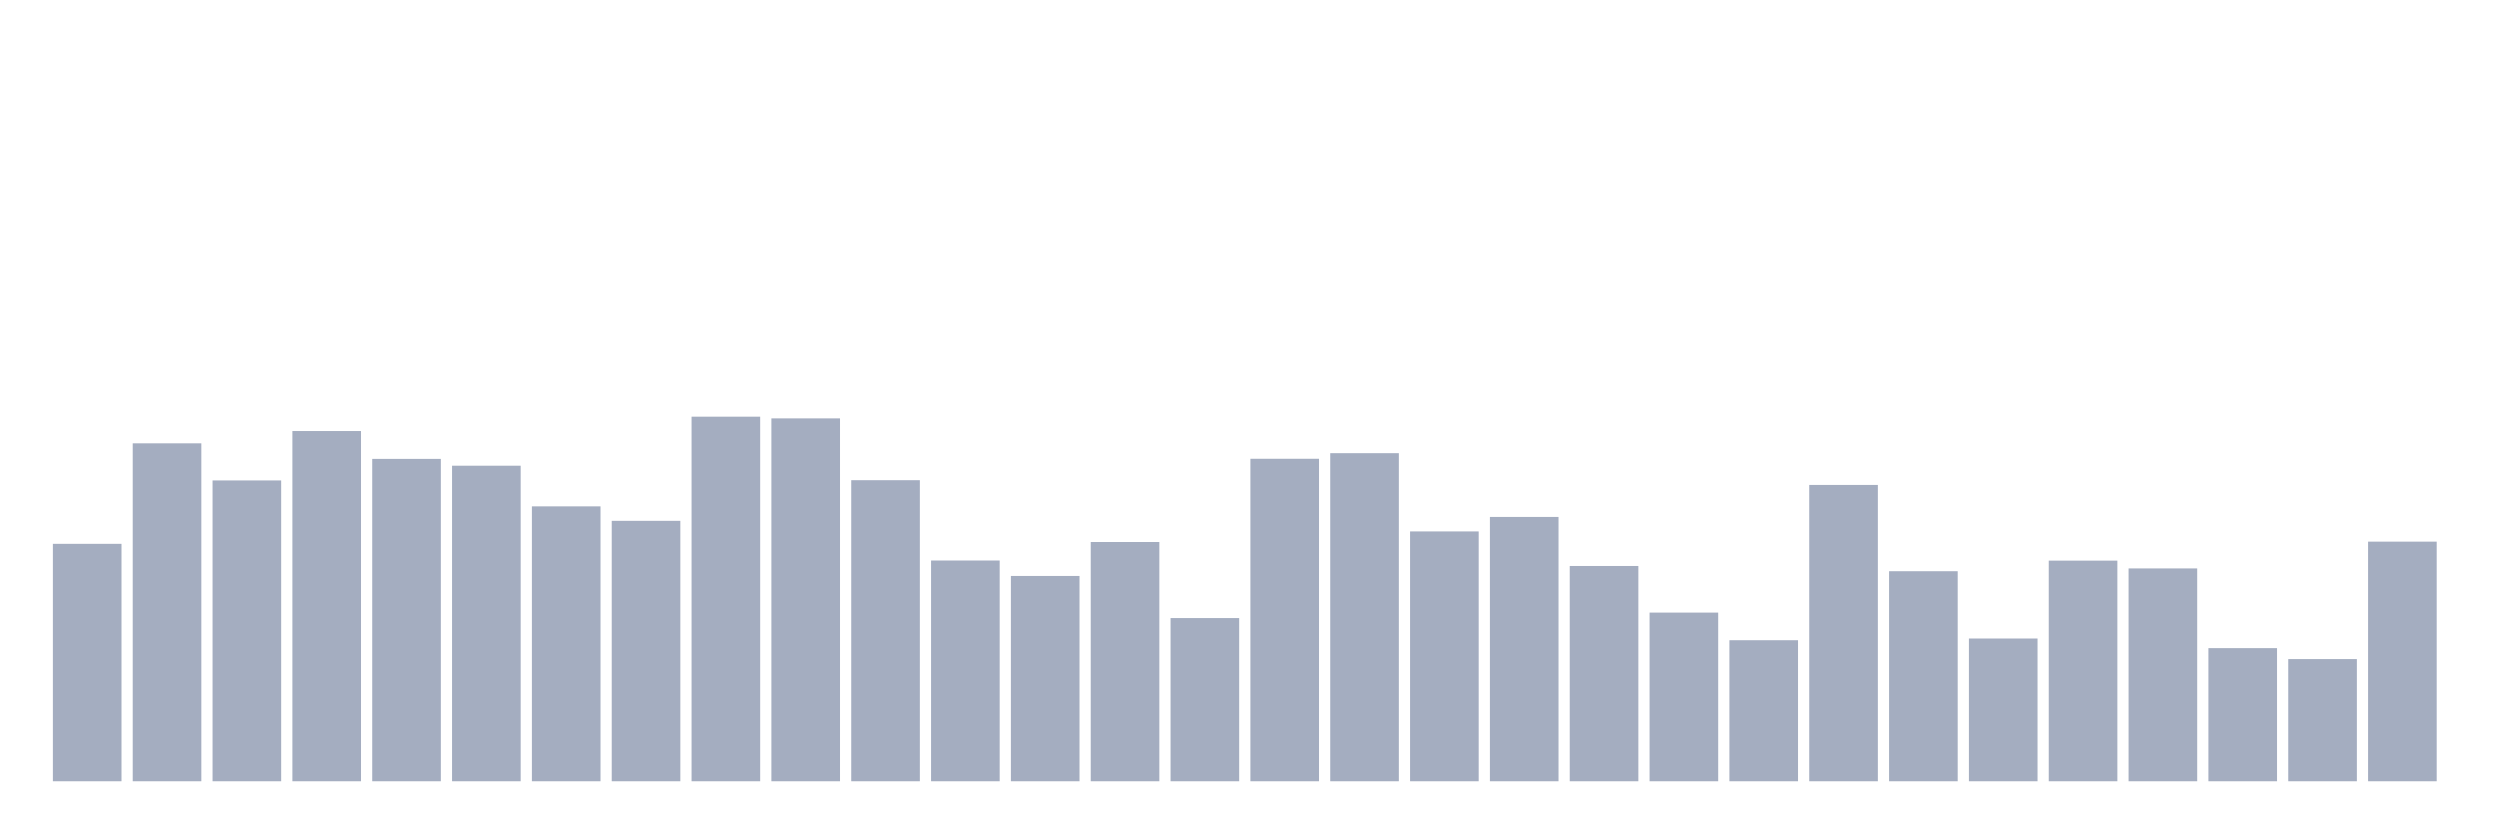 <svg xmlns="http://www.w3.org/2000/svg" viewBox="0 0 480 160"><g transform="translate(10,10)"><rect class="bar" x="0.153" width="13.175" y="94.416" height="45.584" fill="rgb(164,173,192)"></rect><rect class="bar" x="15.482" width="13.175" y="75.117" height="64.883" fill="rgb(164,173,192)"></rect><rect class="bar" x="30.81" width="13.175" y="82.243" height="57.757" fill="rgb(164,173,192)"></rect><rect class="bar" x="46.138" width="13.175" y="72.757" height="67.243" fill="rgb(164,173,192)"></rect><rect class="bar" x="61.466" width="13.175" y="78.107" height="61.893" fill="rgb(164,173,192)"></rect><rect class="bar" x="76.794" width="13.175" y="79.416" height="60.584" fill="rgb(164,173,192)"></rect><rect class="bar" x="92.123" width="13.175" y="87.22" height="52.78" fill="rgb(164,173,192)"></rect><rect class="bar" x="107.451" width="13.175" y="90" height="50" fill="rgb(164,173,192)"></rect><rect class="bar" x="122.779" width="13.175" y="70" height="70" fill="rgb(164,173,192)"></rect><rect class="bar" x="138.107" width="13.175" y="70.327" height="69.673" fill="rgb(164,173,192)"></rect><rect class="bar" x="153.436" width="13.175" y="82.196" height="57.804" fill="rgb(164,173,192)"></rect><rect class="bar" x="168.764" width="13.175" y="97.617" height="42.383" fill="rgb(164,173,192)"></rect><rect class="bar" x="184.092" width="13.175" y="100.584" height="39.416" fill="rgb(164,173,192)"></rect><rect class="bar" x="199.42" width="13.175" y="94.065" height="45.935" fill="rgb(164,173,192)"></rect><rect class="bar" x="214.748" width="13.175" y="108.668" height="31.332" fill="rgb(164,173,192)"></rect><rect class="bar" x="230.077" width="13.175" y="78.084" height="61.916" fill="rgb(164,173,192)"></rect><rect class="bar" x="245.405" width="13.175" y="77.009" height="62.991" fill="rgb(164,173,192)"></rect><rect class="bar" x="260.733" width="13.175" y="92.033" height="47.967" fill="rgb(164,173,192)"></rect><rect class="bar" x="276.061" width="13.175" y="89.252" height="50.748" fill="rgb(164,173,192)"></rect><rect class="bar" x="291.39" width="13.175" y="98.668" height="41.332" fill="rgb(164,173,192)"></rect><rect class="bar" x="306.718" width="13.175" y="107.617" height="32.383" fill="rgb(164,173,192)"></rect><rect class="bar" x="322.046" width="13.175" y="112.921" height="27.079" fill="rgb(164,173,192)"></rect><rect class="bar" x="337.374" width="13.175" y="83.107" height="56.893" fill="rgb(164,173,192)"></rect><rect class="bar" x="352.702" width="13.175" y="99.673" height="40.327" fill="rgb(164,173,192)"></rect><rect class="bar" x="368.031" width="13.175" y="112.593" height="27.407" fill="rgb(164,173,192)"></rect><rect class="bar" x="383.359" width="13.175" y="97.64" height="42.36" fill="rgb(164,173,192)"></rect><rect class="bar" x="398.687" width="13.175" y="99.136" height="40.864" fill="rgb(164,173,192)"></rect><rect class="bar" x="414.015" width="13.175" y="114.439" height="25.561" fill="rgb(164,173,192)"></rect><rect class="bar" x="429.344" width="13.175" y="116.542" height="23.458" fill="rgb(164,173,192)"></rect><rect class="bar" x="444.672" width="13.175" y="93.995" height="46.005" fill="rgb(164,173,192)"></rect></g></svg>